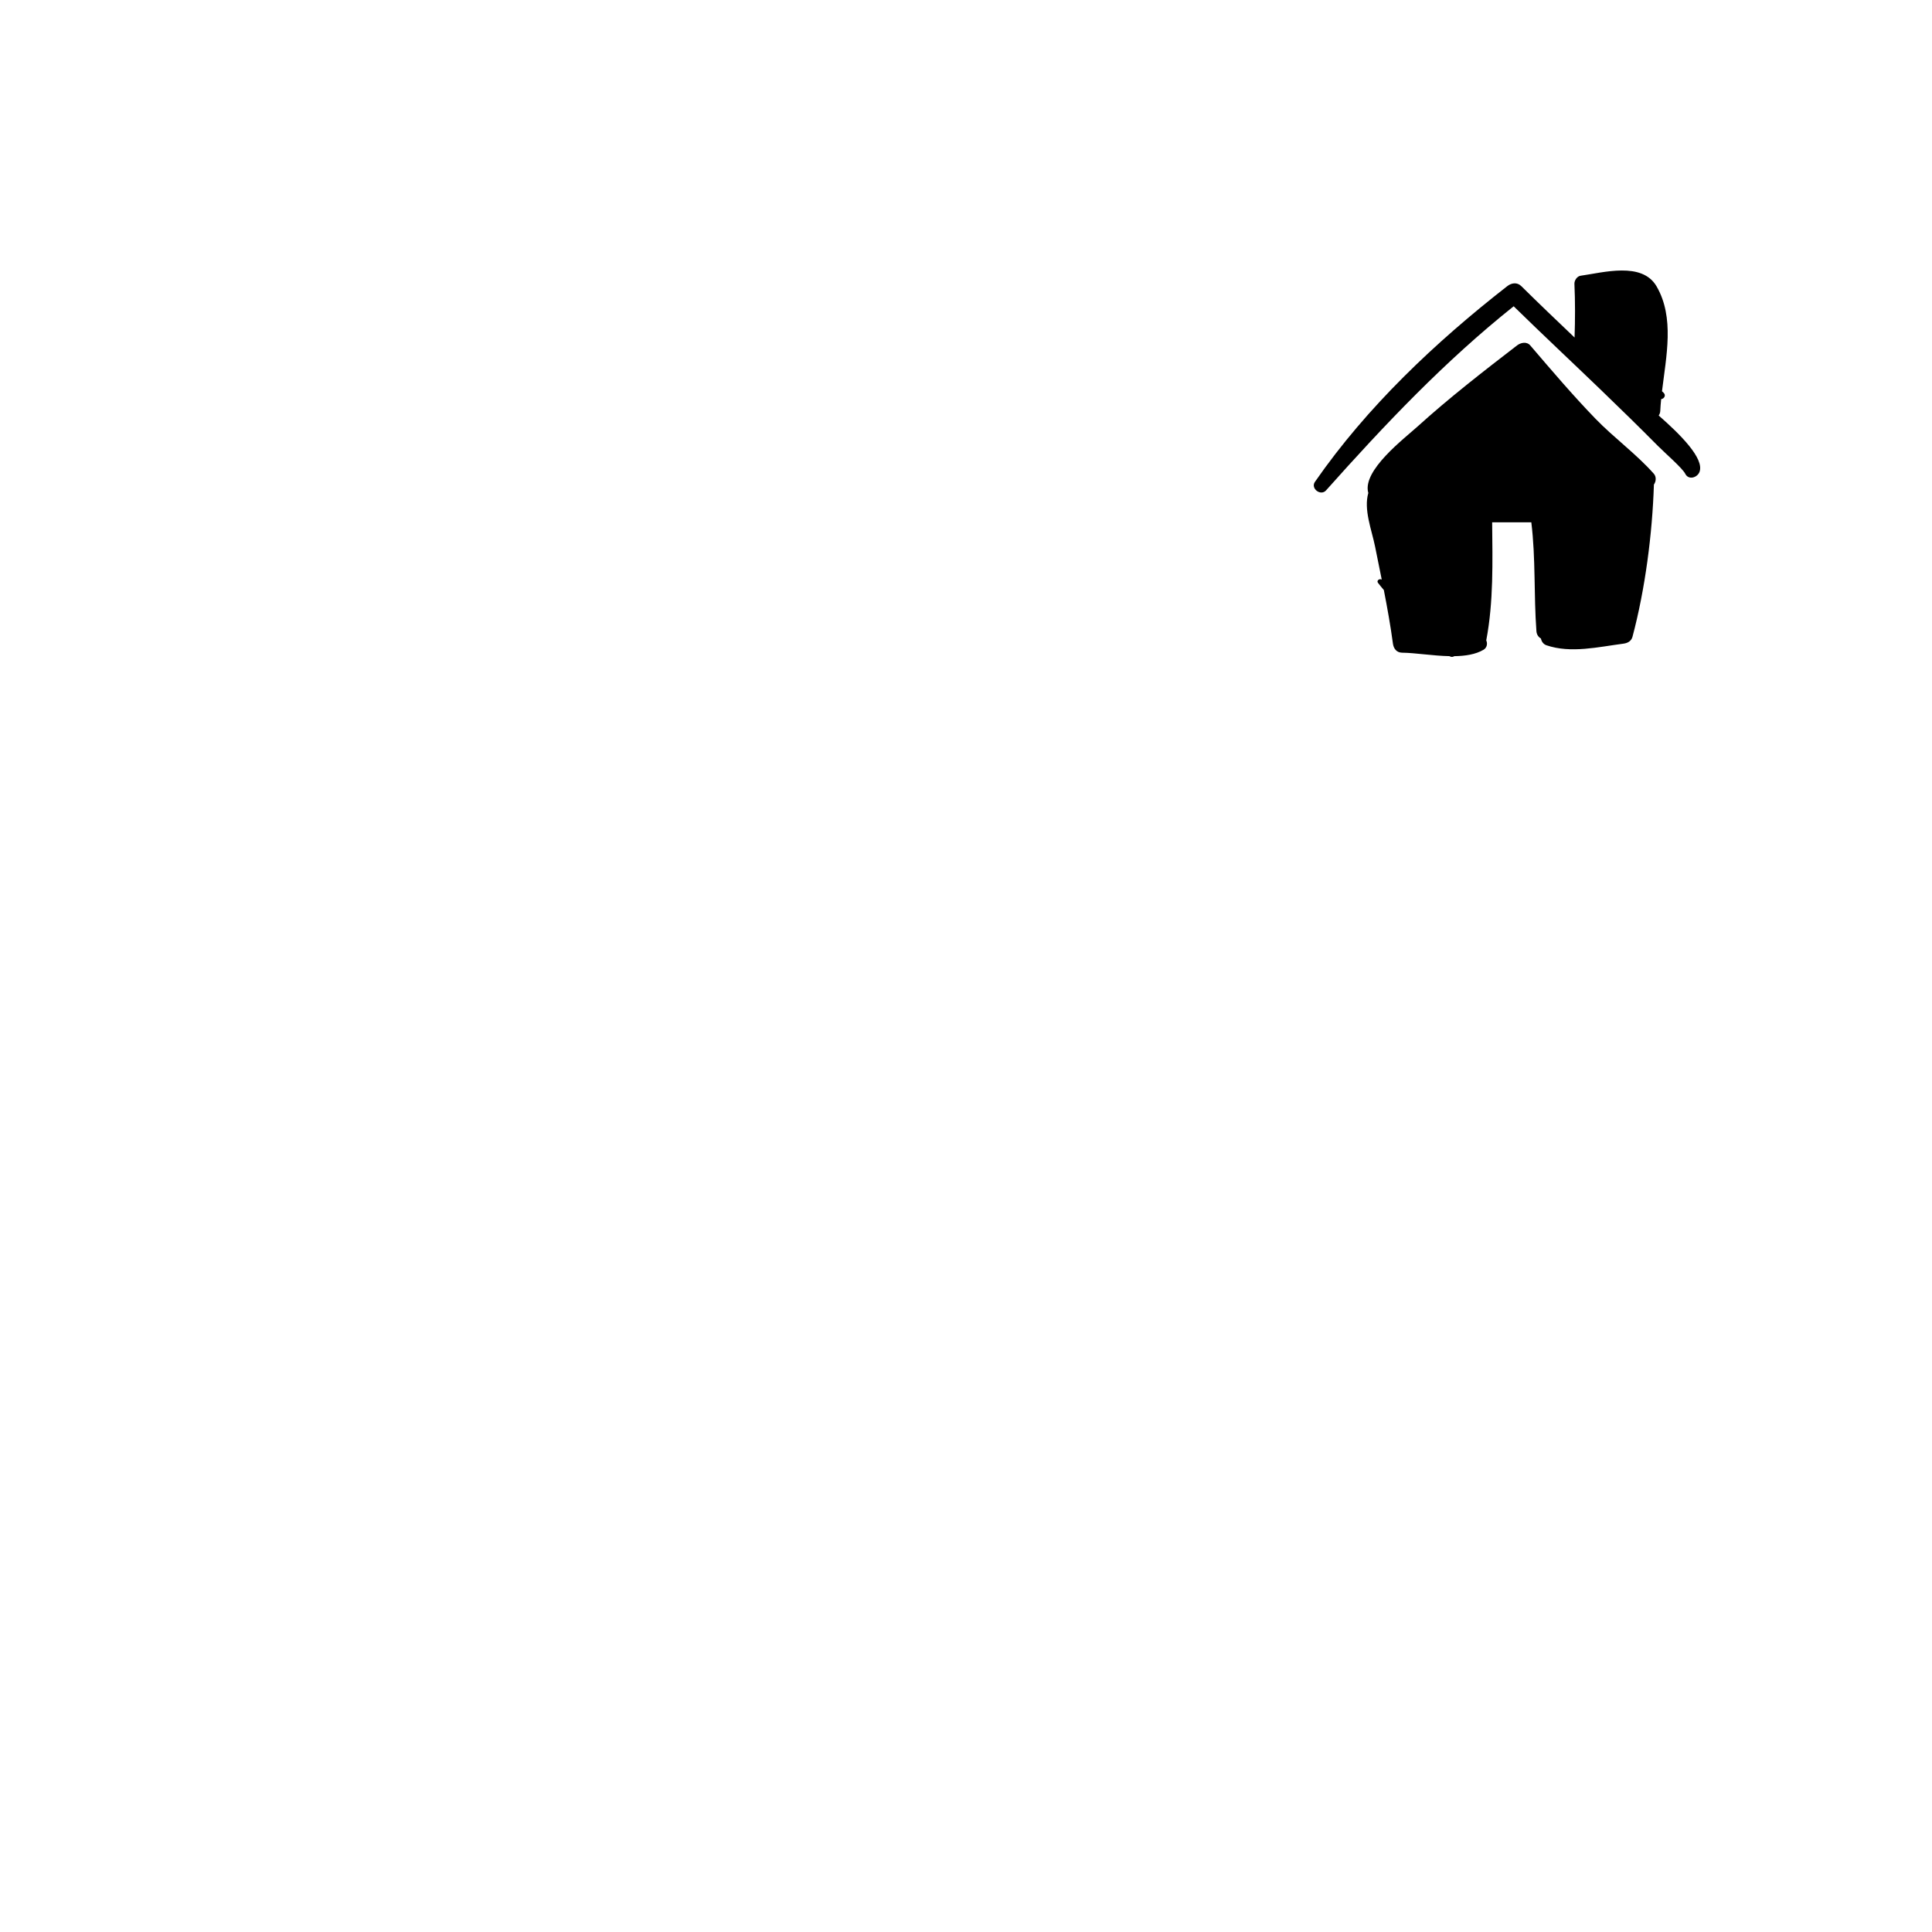 <?xml version="1.0" encoding="utf-8"?>
<!-- Generator: Adobe Illustrator 16.0.0, SVG Export Plug-In . SVG Version: 6.00 Build 0)  -->
<!DOCTYPE svg PUBLIC "-//W3C//DTD SVG 1.1//EN" "http://www.w3.org/Graphics/SVG/1.1/DTD/svg11.dtd">
<svg version="1.1" id="home-icon-sketched" xmlns="http://www.w3.org/2000/svg" xmlns:xlink="http://www.w3.org/1999/xlink" x="0px"
	 y="0px" width="100px" height="100px" viewBox="0 0 100 100" enable-background="new 0 0 100 100" xml:space="preserve">
<path d="M85.854,21.507c0.043-0.065,0.076-0.138,0.081-0.234c0.009-0.201,0.025-0.406,0.046-0.613
	c0.151-0.018,0.268-0.195,0.125-0.332c-0.026-0.025-0.054-0.051-0.081-0.077c0.218-1.819,0.657-3.811-0.28-5.427
	c-0.752-1.298-2.771-0.712-3.932-0.552c-0.184,0.025-0.33,0.246-0.321,0.419c0.042,0.928,0.038,1.853,0.007,2.779
	c-0.925-0.88-1.848-1.762-2.756-2.659c-0.216-0.214-0.506-0.172-0.727,0c-3.721,2.902-7.261,6.245-9.956,10.131
	c-0.237,0.341,0.3,0.75,0.575,0.441c3.034-3.403,6.141-6.682,9.712-9.53c1.49,1.459,3.016,2.884,4.518,4.331
	c0.993,0.957,1.979,1.919,2.949,2.898c0.361,0.363,1.271,1.154,1.415,1.442c0.17,0.341,0.623,0.199,0.736-0.096
	C88.232,23.733,86.958,22.475,85.854,21.507z"/>
<path d="M85.602,24.521c-0.901-1.018-2.061-1.857-3.016-2.843c-1.179-1.218-2.278-2.511-3.379-3.797
	c-0.188-0.218-0.492-0.15-0.688,0c-1.752,1.349-3.503,2.707-5.142,4.191c-0.716,0.648-2.847,2.262-2.562,3.414
	c0.002,0.008,0.008,0.015,0.011,0.022c-0.254,0.871,0.174,1.919,0.348,2.783c0.114,0.57,0.23,1.14,0.345,1.709
	c-0.109-0.071-0.287,0.048-0.194,0.169c0.097,0.126,0.199,0.248,0.302,0.37c0.18,0.92,0.346,1.843,0.471,2.774
	c0.034,0.256,0.189,0.466,0.472,0.47c0.68,0.007,1.593,0.162,2.453,0.179c0.091,0.057,0.183,0.047,0.249,0.001
	c0.573-0.008,1.108-0.09,1.518-0.333c0.175-0.105,0.216-0.321,0.138-0.483c0.383-2.013,0.324-4.071,0.306-6.113l2.027,0.001
	c0.231,1.869,0.125,3.759,0.264,5.636c0.014,0.181,0.109,0.307,0.234,0.378c0.028,0.151,0.122,0.293,0.282,0.349
	c1.264,0.434,2.697,0.085,3.985-0.082c0.218-0.028,0.409-0.128,0.471-0.356c0.656-2.459,1.029-5.333,1.109-7.88
	C85.72,24.924,85.74,24.676,85.602,24.521z"/>
</svg>

